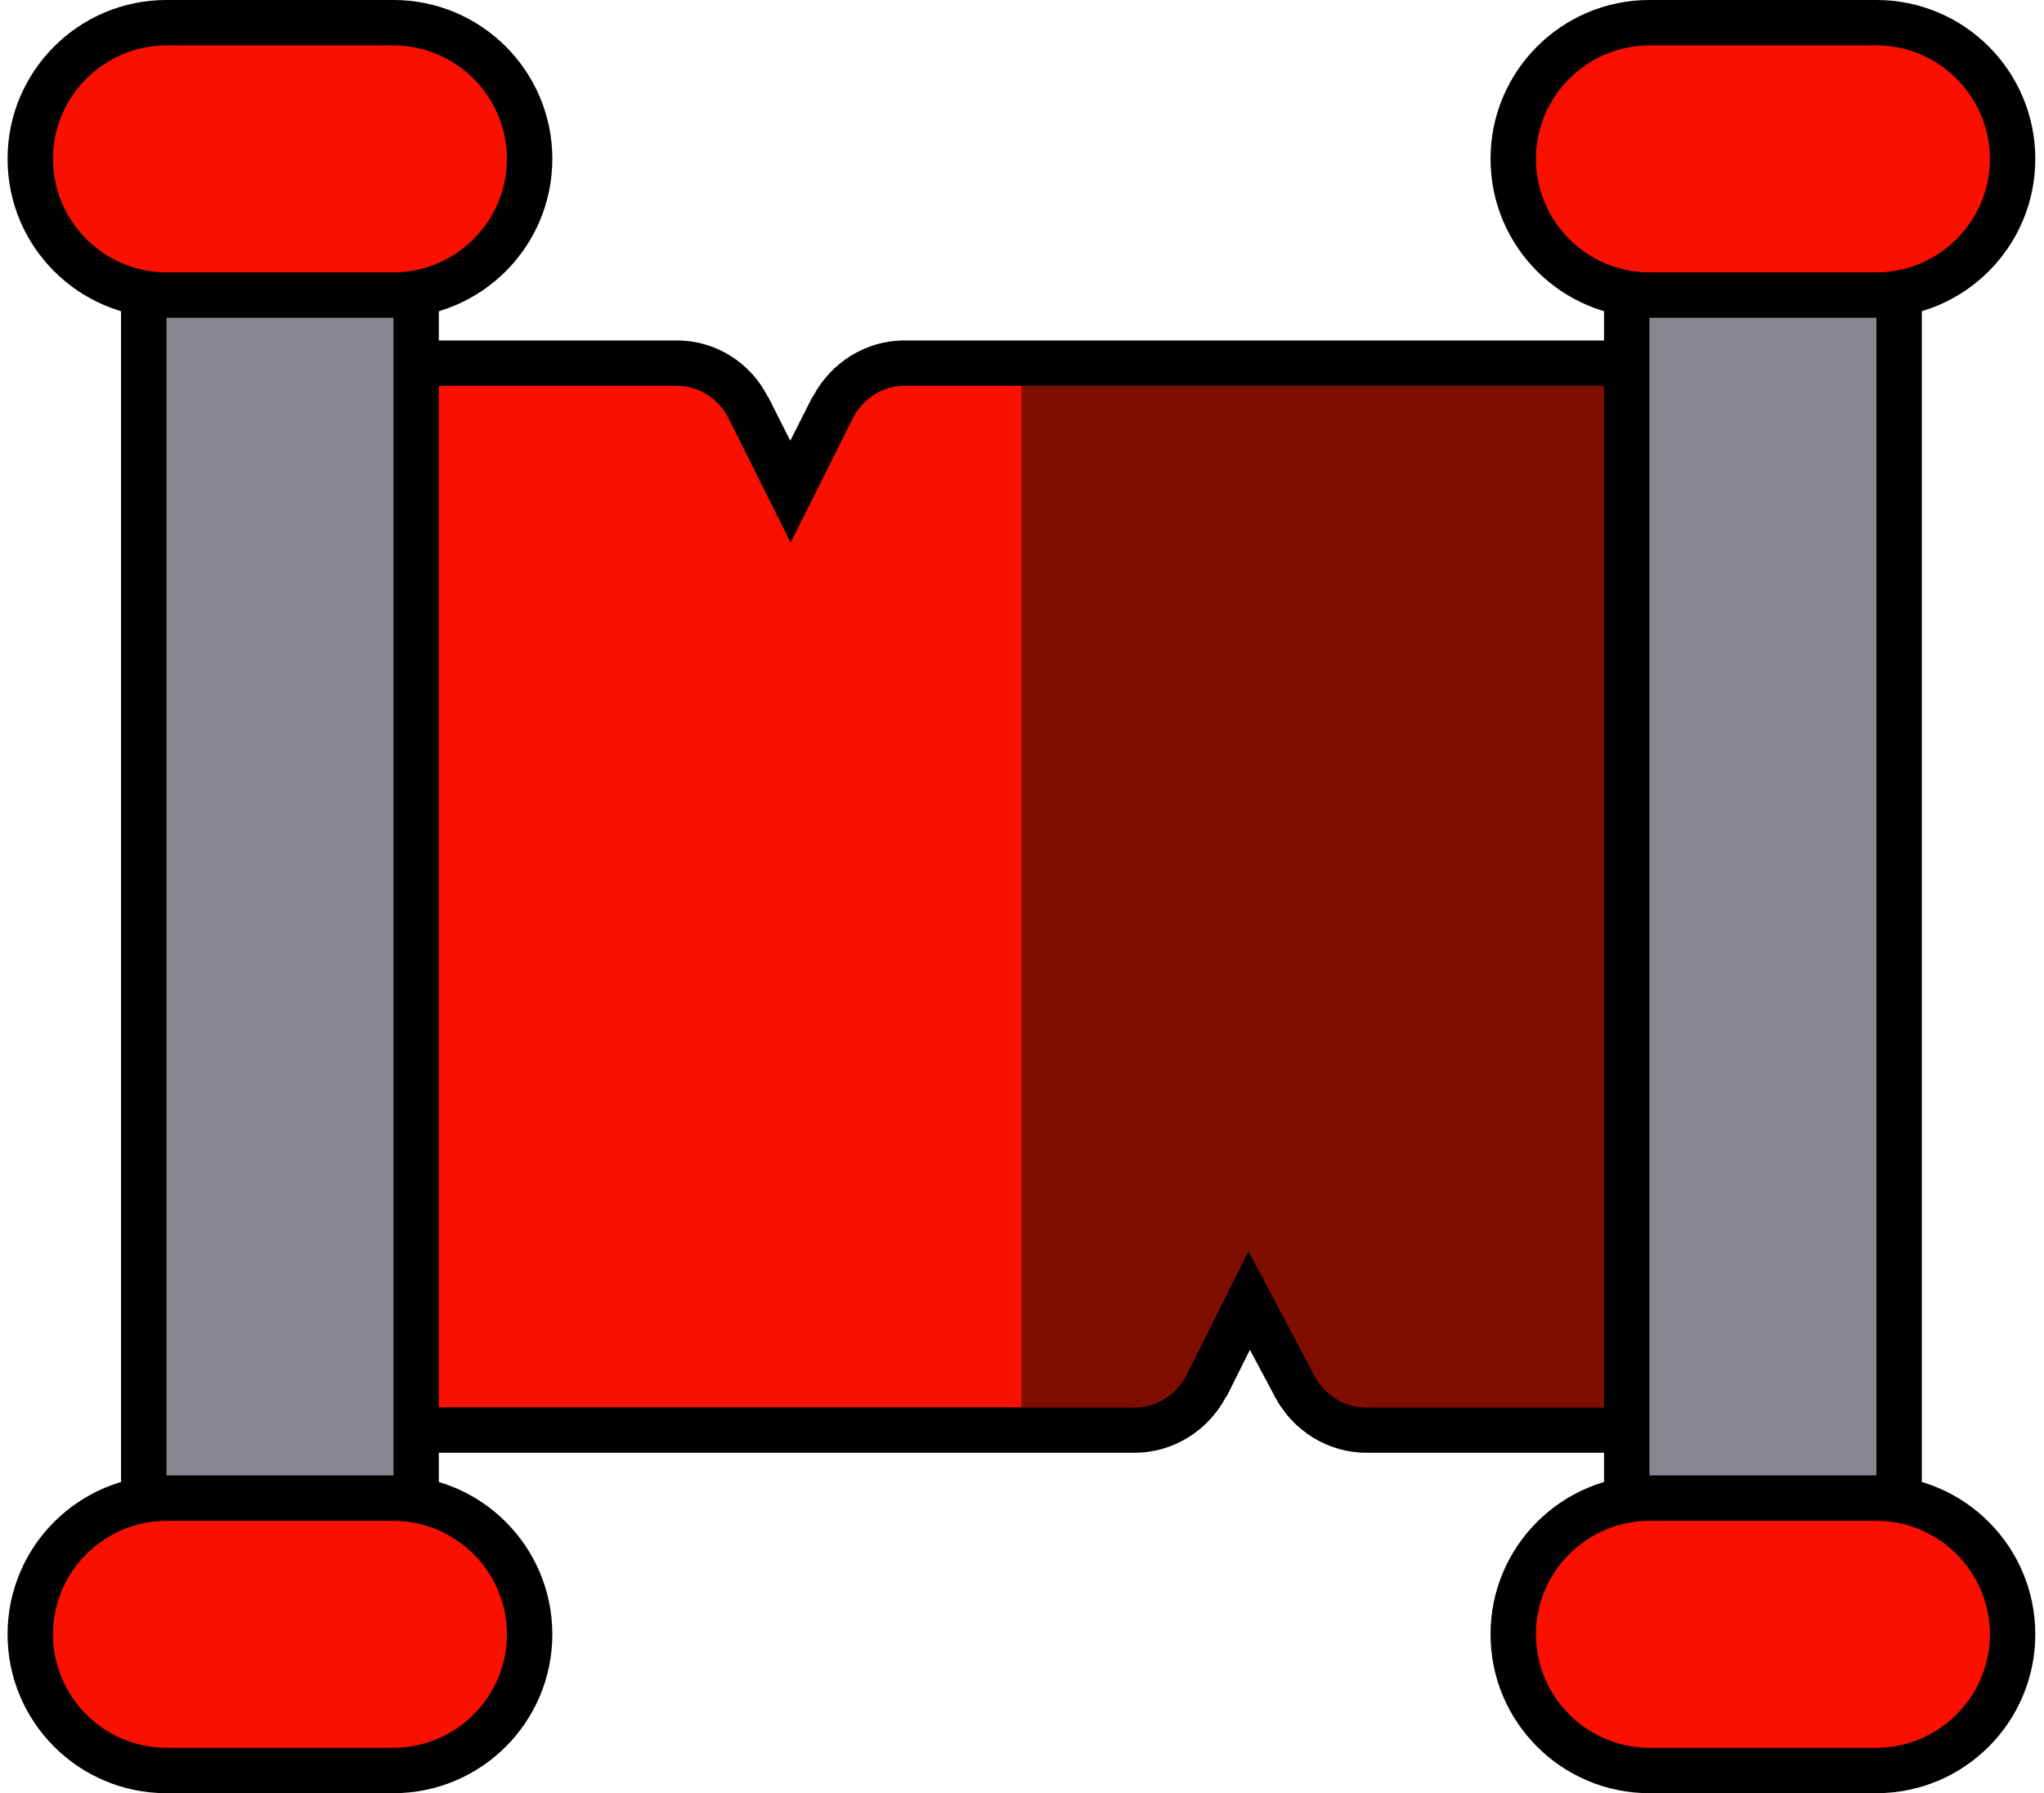 <?xml version="1.0" encoding="utf-8"?>
<!-- Generator: Adobe Illustrator 22.1.0, SVG Export Plug-In . SVG Version: 6.00 Build 0)  -->
<svg version="1.1" id="Capa_1" xmlns="http://www.w3.org/2000/svg" xmlns:xlink="http://www.w3.org/1999/xlink" x="0px" y="0px"
	 viewBox="0 0 540.3 474" style="enable-background:new 0 0 540.3 474;" xml:space="preserve">
<style type="text/css">
	.st0{fill:#F91000;}
	.st1{fill:#800E00;}
	.st2{fill:#88868E;}
</style>
<title>icon5</title>
<g>
	<path class="st0" d="M361,378c-7.8,0-15-4.4-18.8-11.6l-12-22.7l-11.4,22.7c-3.8,7.2-11,11.6-18.8,11.6H68V96h111
		c7.8,0,15,4.4,18.8,11.6L209,130l11.2-22.4c3.8-7.1,11-11.6,18.8-11.6h233v282H361z"/>
	<path d="M466,102v270H361c-5.7,0-10.8-3.3-13.5-8.4l-17.5-33l-16.5,33c-2.7,5.1-7.8,8.4-13.5,8.4H74V102h105
		c5.7,0,10.8,3.3,13.5,8.4l16.5,33l16.5-33c2.7-5.1,7.8-8.4,13.5-8.4H466 M478,90h-12H239c-10,0-19.3,5.7-24.1,14.8l-0.1,0.1
		l-0.1,0.1l-5.8,11.5l-5.8-11.5l-0.1-0.1l-0.1-0.1C198.3,95.7,189,90,179,90H74H62v12v270v12h12h226c10,0,19.3-5.7,24.1-14.8
		l0.1-0.1l0.1-0.1l6.1-12.2l6.6,12.4c4.8,9.1,14.1,14.8,24.1,14.8h105h12v-12V102V90L478,90z"/>
</g>
<path class="st1" d="M466,102v270H361c-5.7,0-10.8-3.3-13.5-8.4l-17.5-33l-16.5,33c-2.7,5.1-7.8,8.4-13.5,8.4h-30V102H466z"/>
<g>
	<rect x="38" y="36" class="st2" width="72" height="402"/>
	<path d="M104,42v390H44V42H104 M116,30h-12H44H32v12v390v12h12h60h12v-12V42V30L116,30z"/>
</g>
<g>
	<g>
		<path class="st0" d="M44,78C24.1,78,8,61.9,8,42S24.1,6,44,6h60c19.9,0,36,16.1,36,36s-16.1,36-36,36H44z"/>
		<path d="M104,12c16.5,0,30,13.5,30,30s-13.5,30-30,30H44c-16.5,0-30-13.5-30-30s13.5-30,30-30H104 M104,0H44C20.8,0,2,18.8,2,42
			s18.8,42,42,42h60c23.2,0,42-18.8,42-42S127.2,0,104,0L104,0z"/>
	</g>
	<g>
		<path class="st0" d="M44,468c-19.9,0-36-16.1-36-36s16.1-36,36-36h60c19.9,0,36,16.1,36,36s-16.1,36-36,36H44z"/>
		<path d="M104,402c16.5,0,30,13.5,30,30s-13.5,30-30,30H44c-16.5,0-30-13.5-30-30s13.5-30,30-30H104 M104,390H44
			c-23.2,0-42,18.8-42,42s18.8,42,42,42h60c23.2,0,42-18.8,42-42S127.2,390,104,390L104,390z"/>
	</g>
</g>
<g>
	<rect x="430" y="36" class="st2" width="72" height="402"/>
	<path d="M496,42v390h-60V42H496 M508,30h-12h-60h-12v12v390v12h12h60h12v-12V42V30L508,30z"/>
</g>
<g>
	<g>
		<path class="st0" d="M436,78c-19.9,0-36-16.1-36-36s16.1-36,36-36h60c19.9,0,36,16.1,36,36s-16.1,36-36,36H436z"/>
		<path d="M496,12c16.5,0,30,13.5,30,30s-13.5,30-30,30h-60c-16.5,0-30-13.5-30-30s13.5-30,30-30H496 M496,0h-60
			c-23.2,0-42,18.8-42,42s18.8,42,42,42h60c23.2,0,42-18.8,42-42S519.2,0,496,0L496,0z"/>
	</g>
	<g>
		<path class="st0" d="M436,468c-19.9,0-36-16.1-36-36s16.1-36,36-36h60c19.9,0,36,16.1,36,36s-16.1,36-36,36H436z"/>
		<path d="M496,402c16.5,0,30,13.5,30,30s-13.5,30-30,30h-60c-16.5,0-30-13.5-30-30s13.5-30,30-30H496 M496,390h-60
			c-23.2,0-42,18.8-42,42s18.8,42,42,42h60c23.2,0,42-18.8,42-42S519.2,390,496,390L496,390z"/>
	</g>
</g>
</svg>
